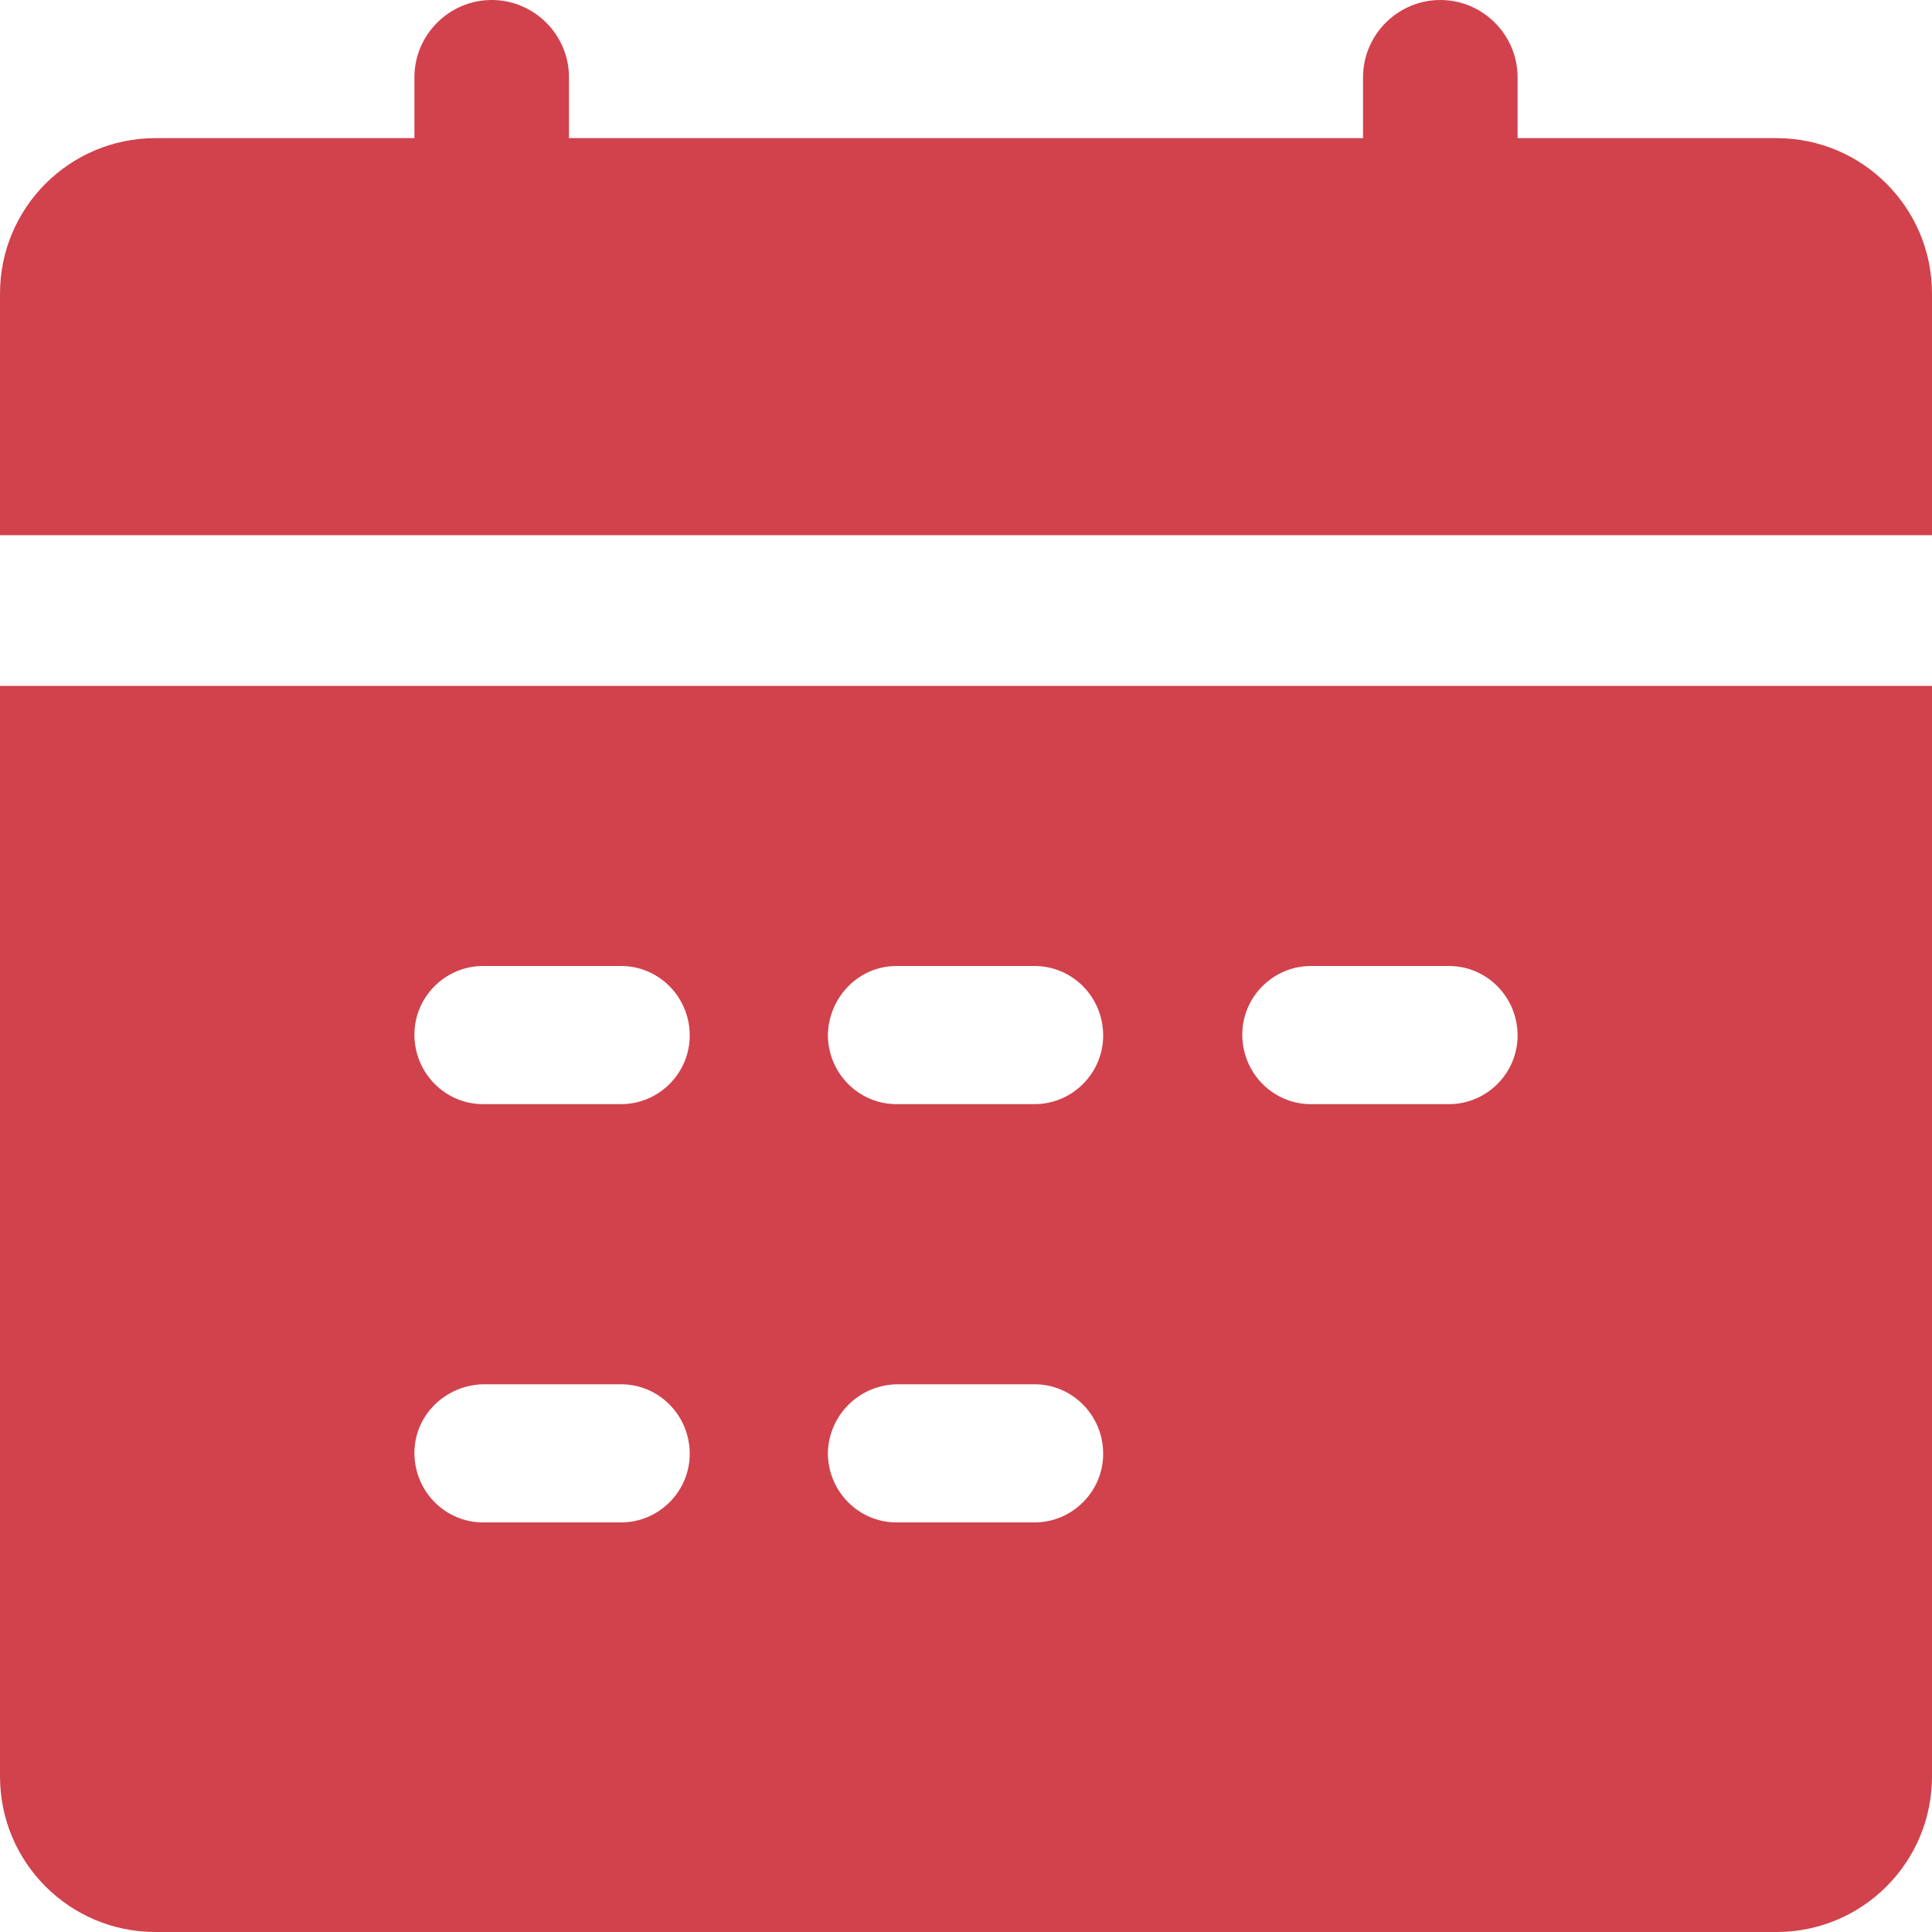 <?xml version="1.0" encoding="utf-8"?>
<!-- Generator: Adobe Illustrator 27.0.0, SVG Export Plug-In . SVG Version: 6.00 Build 0)  -->
<svg version="1.1" id="Layer_1" xmlns="http://www.w3.org/2000/svg" xmlns:xlink="http://www.w3.org/1999/xlink" x="0px" y="0px"
	 viewBox="0 0 200 200" style="enable-background:new 0 0 200 200;" xml:space="preserve">
<style type="text/css">
	.st0{fill:#D1424C;}
</style>
<path class="st0" d="M0,183.9c0,8.9,7.2,16.1,16.1,16.1c0,0,0,0,0,0h167.8c8.9,0,16.1-7.2,16.1-16.1v0V71H0V183.9z M135.7,100H150
	c3.9,0,7.1,3.2,7.1,7.2c0,3.9-3.2,7.1-7.1,7.1h-14.3c-3.9,0-7.1-3.2-7.1-7.2C128.6,103.2,131.8,100,135.7,100z M92.8,100h14.3
	c3.9,0,7.1,3.2,7.1,7.2c0,3.9-3.2,7.1-7.1,7.1H92.8c-3.9,0-7.1-3.2-7.1-7.2C85.8,103.2,88.9,100,92.8,100z M92.8,143.3h14.3
	c3.9,0,7.1,3.2,7.1,7.2c0,3.9-3.2,7.1-7.1,7.1H92.8c-3.9,0-7.1-3.2-7.1-7.2C85.8,146.5,88.9,143.4,92.8,143.3z M50,100h14.3
	c3.9,0,7.1,3.2,7.1,7.2c0,3.9-3.2,7.1-7.1,7.1H50c-3.9,0-7.1-3.2-7.1-7.2C42.9,103.2,46.1,100,50,100z M50,143.3h14.3
	c3.9,0,7.1,3.2,7.1,7.2c0,3.9-3.2,7.1-7.1,7.1H50c-3.9,0-7.1-3.2-7.1-7.2C42.9,146.5,46.1,143.4,50,143.3z M200,30.4
	c0-8.9-7.2-16.1-16.1-16.1l0,0h-26.8V8c0-4.4-3.6-8-8-8c-4.4,0-8,3.6-8,8v6.3H58.9V8c0-4.4-3.6-8-8-8c-4.4,0-8,3.6-8,8v6.3H16.1
	C7.2,14.3,0,21.5,0,30.4v25h200L200,30.4z"/>
</svg>
